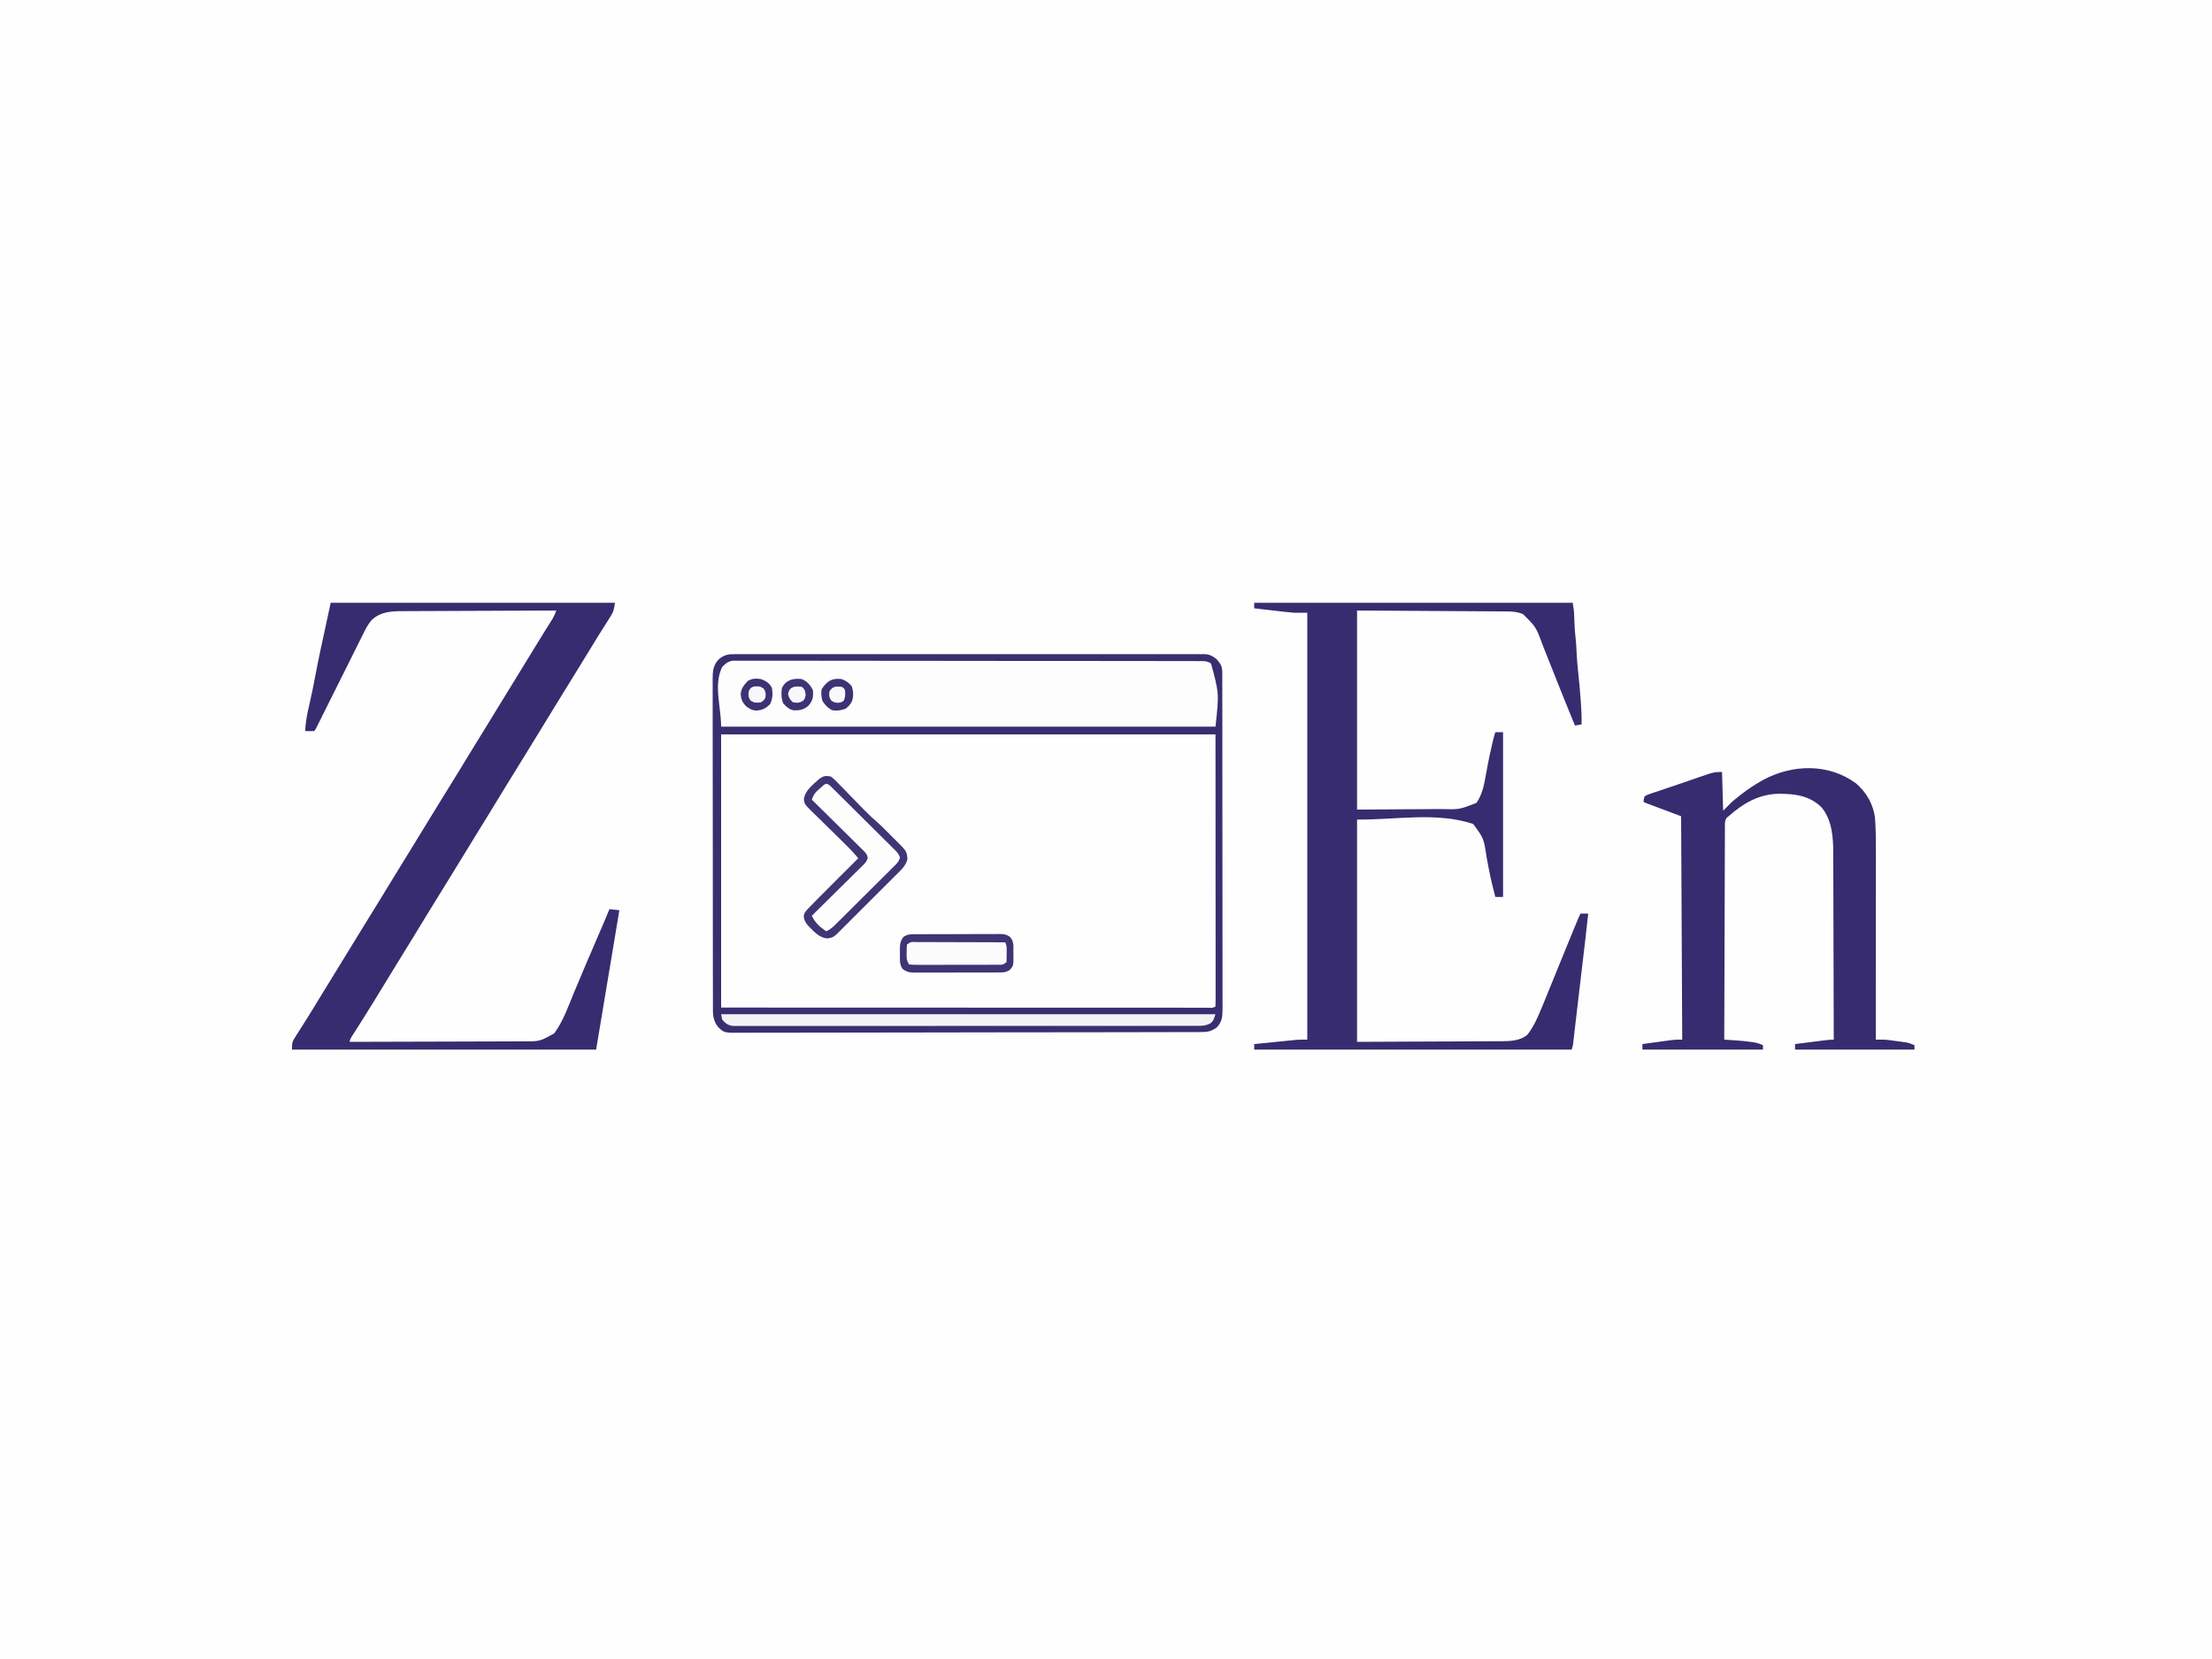 <?xml version="1.0" encoding="UTF-8"?>
<svg version="1.1" xmlns="http://www.w3.org/2000/svg" width="2000" height="1500">
<rect width="100%" height="100%" fill="#808080" stroke="none"/>
<path d="M0 0 C660 0 1320 0 2000 0 C2000 495 2000 990 2000 1500 C1340 1500 680 1500 0 1500 C0 1005 0 510 0 0 Z " fill="#FEFEFE" transform="translate(0,0)"/>
<path d="M0 0 C0.745 -0.006 1.489 -0.012 2.256 -0.018 C4.754 -0.032 7.25 -0.018 9.747 -0.005 C11.555 -0.009 13.363 -0.016 15.17 -0.023 C20.139 -0.04 25.107 -0.032 30.076 -0.02 C35.434 -0.01 40.792 -0.024 46.15 -0.035 C56.647 -0.053 67.144 -0.049 77.641 -0.038 C86.17 -0.029 94.7 -0.028 103.229 -0.032 C104.442 -0.033 105.656 -0.033 106.905 -0.034 C109.37 -0.035 111.834 -0.036 114.298 -0.038 C137.415 -0.049 160.532 -0.036 183.649 -0.014 C203.493 0.003 223.337 0 243.181 -0.018 C266.215 -0.04 289.248 -0.048 312.281 -0.036 C314.736 -0.034 317.192 -0.033 319.647 -0.032 C320.855 -0.031 322.063 -0.031 323.308 -0.03 C331.829 -0.027 340.35 -0.032 348.871 -0.042 C359.253 -0.053 369.635 -0.05 380.017 -0.029 C385.315 -0.018 390.614 -0.014 395.913 -0.027 C400.761 -0.039 405.609 -0.033 410.458 -0.011 C412.214 -0.007 413.97 -0.009 415.727 -0.019 C418.11 -0.031 420.493 -0.019 422.876 0 C423.561 -0.009 424.247 -0.019 424.953 -0.028 C429.871 0.049 432.631 1.465 436.438 4.503 C440.198 8.771 441.562 11.059 441.569 16.699 C441.573 17.807 441.577 18.915 441.581 20.057 C441.58 21.284 441.579 22.511 441.579 23.776 C441.583 25.72 441.583 25.72 441.588 27.703 C441.596 31.313 441.597 34.923 441.598 38.532 C441.6 42.421 441.608 46.309 441.614 50.197 C441.628 58.705 441.634 67.214 441.638 75.722 C441.641 81.032 441.645 86.343 441.65 91.653 C441.662 106.35 441.672 121.046 441.676 135.743 C441.676 136.684 441.676 137.625 441.676 138.595 C441.677 139.538 441.677 140.482 441.677 141.454 C441.677 143.365 441.678 145.277 441.678 147.189 C441.679 148.137 441.679 149.086 441.679 150.063 C441.683 165.429 441.7 180.796 441.724 196.163 C441.747 211.931 441.76 227.699 441.761 243.468 C441.762 252.324 441.768 261.181 441.786 270.038 C441.801 277.58 441.806 285.121 441.798 292.663 C441.794 296.512 441.795 300.361 441.809 304.21 C441.824 308.381 441.816 312.552 441.806 316.723 C441.818 318.551 441.818 318.551 441.83 320.415 C441.791 327.007 441.589 332.049 436.938 337.148 C431.934 341.045 428.427 341.651 422.266 341.643 C421.158 341.648 421.158 341.648 420.027 341.652 C417.532 341.661 415.036 341.662 412.541 341.664 C410.741 341.669 408.942 341.674 407.143 341.679 C402.182 341.693 397.222 341.701 392.262 341.707 C388.011 341.714 383.761 341.724 379.51 341.734 C365.504 341.767 351.499 341.789 337.493 341.807 C333.848 341.812 330.202 341.817 326.556 341.822 C303.929 341.853 281.301 341.88 258.673 341.896 C253.43 341.9 248.187 341.904 242.945 341.908 C241.642 341.909 240.338 341.91 238.996 341.911 C217.878 341.928 196.761 341.97 175.644 342.02 C153.975 342.072 132.305 342.101 110.636 342.109 C98.465 342.113 86.294 342.128 74.123 342.168 C63.759 342.203 53.395 342.217 43.031 342.204 C37.742 342.198 32.453 342.202 27.164 342.232 C22.322 342.259 17.481 342.259 12.64 342.237 C10.888 342.233 9.136 342.24 7.384 342.258 C-8.762 342.415 -8.762 342.415 -14.199 337.163 C-19.42 330.805 -18.991 324.731 -18.956 316.801 C-18.962 315.507 -18.969 314.213 -18.975 312.88 C-18.991 309.295 -18.989 305.71 -18.983 302.124 C-18.981 298.255 -18.995 294.386 -19.008 290.517 C-19.029 282.939 -19.033 275.361 -19.031 267.783 C-19.03 261.623 -19.034 255.464 -19.041 249.304 C-19.043 247.53 -19.045 245.755 -19.048 243.981 C-19.049 243.098 -19.05 242.214 -19.051 241.304 C-19.07 224.602 -19.069 207.9 -19.062 191.197 C-19.056 175.919 -19.077 160.641 -19.11 145.363 C-19.144 129.674 -19.159 113.985 -19.154 98.295 C-19.152 89.488 -19.157 80.68 -19.182 71.873 C-19.203 64.375 -19.207 56.877 -19.188 49.378 C-19.179 45.554 -19.178 41.729 -19.198 37.904 C-19.22 33.756 -19.204 29.608 -19.183 25.46 C-19.196 24.254 -19.208 23.048 -19.221 21.805 C-19.149 14.957 -18.527 9.55 -13.562 4.503 C-9.077 0.882 -5.637 -0.077 0 0 Z " fill="#FEFEFE" transform="translate(663.562,591.497)"/>
<path d="M0 0 C0.745 -0.006 1.489 -0.012 2.256 -0.018 C4.754 -0.032 7.25 -0.018 9.747 -0.005 C11.555 -0.009 13.363 -0.016 15.17 -0.023 C20.139 -0.04 25.107 -0.032 30.076 -0.02 C35.434 -0.01 40.792 -0.024 46.15 -0.035 C56.647 -0.053 67.144 -0.049 77.641 -0.038 C86.17 -0.029 94.7 -0.028 103.229 -0.032 C104.442 -0.033 105.656 -0.033 106.905 -0.034 C109.37 -0.035 111.834 -0.036 114.298 -0.038 C137.415 -0.049 160.532 -0.036 183.649 -0.014 C203.493 0.003 223.337 0 243.181 -0.018 C266.215 -0.04 289.248 -0.048 312.281 -0.036 C314.736 -0.034 317.192 -0.033 319.647 -0.032 C320.855 -0.031 322.063 -0.031 323.308 -0.03 C331.829 -0.027 340.35 -0.032 348.871 -0.042 C359.253 -0.053 369.635 -0.05 380.017 -0.029 C385.315 -0.018 390.614 -0.014 395.913 -0.027 C400.761 -0.039 405.609 -0.033 410.458 -0.011 C412.214 -0.007 413.97 -0.009 415.727 -0.019 C418.11 -0.031 420.493 -0.019 422.876 0 C423.561 -0.009 424.247 -0.019 424.953 -0.028 C429.871 0.049 432.631 1.465 436.438 4.503 C440.198 8.771 441.562 11.059 441.569 16.699 C441.573 17.807 441.577 18.915 441.581 20.057 C441.58 21.284 441.579 22.511 441.579 23.776 C441.583 25.72 441.583 25.72 441.588 27.703 C441.596 31.313 441.597 34.923 441.598 38.532 C441.6 42.421 441.608 46.309 441.614 50.197 C441.628 58.705 441.634 67.214 441.638 75.722 C441.641 81.032 441.645 86.343 441.65 91.653 C441.662 106.35 441.672 121.046 441.676 135.743 C441.676 136.684 441.676 137.625 441.676 138.595 C441.677 139.538 441.677 140.482 441.677 141.454 C441.677 143.365 441.678 145.277 441.678 147.189 C441.679 148.137 441.679 149.086 441.679 150.063 C441.683 165.429 441.7 180.796 441.724 196.163 C441.747 211.931 441.76 227.699 441.761 243.468 C441.762 252.324 441.768 261.181 441.786 270.038 C441.801 277.58 441.806 285.121 441.798 292.663 C441.794 296.512 441.795 300.361 441.809 304.21 C441.824 308.381 441.816 312.552 441.806 316.723 C441.818 318.551 441.818 318.551 441.83 320.415 C441.791 327.007 441.589 332.049 436.938 337.148 C431.934 341.045 428.427 341.651 422.266 341.643 C421.158 341.648 421.158 341.648 420.027 341.652 C417.532 341.661 415.036 341.662 412.541 341.664 C410.741 341.669 408.942 341.674 407.143 341.679 C402.182 341.693 397.222 341.701 392.262 341.707 C388.011 341.714 383.761 341.724 379.51 341.734 C365.504 341.767 351.499 341.789 337.493 341.807 C333.848 341.812 330.202 341.817 326.556 341.822 C303.929 341.853 281.301 341.88 258.673 341.896 C253.43 341.9 248.187 341.904 242.945 341.908 C241.642 341.909 240.338 341.91 238.996 341.911 C217.878 341.928 196.761 341.97 175.644 342.02 C153.975 342.072 132.305 342.101 110.636 342.109 C98.465 342.113 86.294 342.128 74.123 342.168 C63.759 342.203 53.395 342.217 43.031 342.204 C37.742 342.198 32.453 342.202 27.164 342.232 C22.322 342.259 17.481 342.259 12.64 342.237 C10.888 342.233 9.136 342.24 7.384 342.258 C-8.762 342.415 -8.762 342.415 -14.199 337.163 C-19.42 330.805 -18.991 324.731 -18.956 316.801 C-18.962 315.507 -18.969 314.213 -18.975 312.88 C-18.991 309.295 -18.989 305.71 -18.983 302.124 C-18.981 298.255 -18.995 294.386 -19.008 290.517 C-19.029 282.939 -19.033 275.361 -19.031 267.783 C-19.03 261.623 -19.034 255.464 -19.041 249.304 C-19.043 247.53 -19.045 245.755 -19.048 243.981 C-19.049 243.098 -19.05 242.214 -19.051 241.304 C-19.07 224.602 -19.069 207.9 -19.062 191.197 C-19.056 175.919 -19.077 160.641 -19.11 145.363 C-19.144 129.674 -19.159 113.985 -19.154 98.295 C-19.152 89.488 -19.157 80.68 -19.182 71.873 C-19.203 64.375 -19.207 56.877 -19.188 49.378 C-19.179 45.554 -19.178 41.729 -19.198 37.904 C-19.22 33.756 -19.204 29.608 -19.183 25.46 C-19.196 24.254 -19.208 23.048 -19.221 21.805 C-19.149 14.957 -18.527 9.55 -13.562 4.503 C-9.077 0.882 -5.637 -0.077 0 0 Z M-11.562 72.503 C-11.562 154.013 -11.562 235.523 -11.562 319.503 C67.683 319.532 67.683 319.532 146.928 319.552 C156.918 319.554 166.908 319.556 176.898 319.558 C178.253 319.558 179.608 319.558 180.963 319.559 C202.585 319.563 224.207 319.57 245.829 319.58 C268.671 319.589 291.513 319.595 314.355 319.597 C328.047 319.599 341.739 319.603 355.431 319.611 C364.806 319.617 374.181 319.618 383.556 319.617 C388.974 319.616 394.392 319.617 399.809 319.623 C404.761 319.627 409.712 319.628 414.663 319.624 C416.462 319.624 418.262 319.625 420.061 319.628 C422.491 319.632 424.92 319.63 427.35 319.626 C428.063 319.629 428.775 319.632 429.51 319.634 C432.754 319.899 432.754 319.899 435.438 318.503 C435.536 315.343 435.568 312.205 435.558 309.044 C435.559 308.041 435.56 307.038 435.561 306.005 C435.563 302.606 435.557 299.207 435.552 295.808 C435.551 293.345 435.551 290.882 435.552 288.418 C435.552 282.47 435.548 276.521 435.541 270.573 C435.534 263.696 435.533 256.819 435.533 249.942 C435.527 231.775 435.513 213.608 435.501 195.441 C435.48 154.871 435.459 114.302 435.438 72.503 C287.928 72.503 140.418 72.503 -11.562 72.503 Z " fill="#FDFDFD" transform="translate(663.562,591.497)"/>
<path d="M0 0 C95.04 0 190.08 0 288 0 C288.636 3.813 289.137 7.112 289.281 10.898 C289.319 11.79 289.356 12.682 289.395 13.602 C289.429 14.517 289.464 15.432 289.5 16.375 C289.768 23.762 289.768 23.762 290.504 31.113 C291.045 35.355 291.261 39.544 291.438 43.812 C291.739 50.239 292.214 56.608 292.938 63 C293.837 71.009 294.519 79.026 295.125 87.062 C295.256 88.757 295.256 88.757 295.39 90.486 C295.869 97.005 296.116 103.464 296 110 C294.02 110.33 292.04 110.66 290 111 C284.379 97.276 278.796 83.539 273.324 69.754 C272.86 68.585 272.395 67.415 271.916 66.211 C270.024 61.449 268.132 56.686 266.248 51.921 C264.841 48.363 263.427 44.808 262.012 41.254 C261.388 39.669 261.388 39.669 260.752 38.053 C254.826 21.911 254.826 21.911 243 10.25 C238.301 8.292 234.074 7.873 229.008 7.842 C227.809 7.832 226.609 7.822 225.374 7.812 C224.062 7.806 222.749 7.801 221.397 7.795 C219.975 7.785 218.553 7.775 217.13 7.764 C213.327 7.737 209.523 7.716 205.719 7.696 C202.148 7.676 198.577 7.652 195.005 7.627 C184.566 7.559 174.127 7.499 163.688 7.438 C140.361 7.293 117.034 7.149 93 7 C93 66.4 93 125.8 93 187 C108.283 186.897 123.566 186.794 139.312 186.688 C144.12 186.663 148.927 186.638 153.88 186.612 C158.228 186.575 158.228 186.575 162.576 186.535 C164.497 186.519 166.419 186.509 168.34 186.503 C185.429 187.002 185.429 187.002 200.938 180.938 C206.231 173.398 207.89 164.678 209.438 155.75 C209.855 153.462 210.276 151.174 210.699 148.887 C211.017 147.17 211.017 147.17 211.341 145.419 C212.365 140.108 213.54 134.834 214.75 129.562 C214.961 128.64 215.171 127.717 215.388 126.767 C216.155 123.453 216.924 120.229 218 117 C220.31 117 222.62 117 225 117 C225 166.17 225 215.34 225 266 C222.69 266 220.38 266 218 266 C215.84 257.753 213.828 249.506 212.219 241.133 C212.005 240.024 212.005 240.024 211.787 238.892 C211.208 235.873 210.635 232.852 210.073 229.829 C207.593 213.07 207.593 213.07 198 200 C164.772 188.924 128.023 196.365 93 196 C93 262.33 93 328.66 93 397 C116.059 396.897 139.118 396.794 162.875 396.688 C170.145 396.663 177.415 396.638 184.906 396.612 C191.445 396.575 191.445 396.575 197.985 396.535 C200.889 396.517 203.792 396.507 206.696 396.503 C210.409 396.497 214.122 396.476 217.836 396.446 C219.829 396.433 221.822 396.434 223.815 396.437 C232.034 396.351 240.115 396.021 246.812 390.812 C252.672 383.279 256.269 375.11 259.875 366.312 C260.438 364.953 261.002 363.594 261.566 362.235 C266.598 350.086 271.525 337.894 276.451 325.701 C280.551 315.554 284.689 305.424 288.875 295.312 C289.261 294.379 289.261 294.379 289.655 293.427 C293.816 283.368 293.816 283.368 295 281 C297.31 281 299.62 281 302 281 C300.132 298.267 298.125 315.515 296.057 332.76 C294.812 343.149 293.585 353.54 292.379 363.934 C292.105 366.285 291.832 368.637 291.558 370.988 C291.155 374.451 290.753 377.914 290.354 381.377 C289.984 384.594 289.609 387.811 289.234 391.027 C289.069 392.477 289.069 392.477 288.9 393.957 C288.796 394.844 288.692 395.731 288.585 396.644 C288.496 397.417 288.406 398.19 288.314 398.986 C288 401 288 401 287 404 C192.29 404 97.58 404 0 404 C0 402.35 0 400.7 0 399 C5.71 398.426 11.421 397.856 17.133 397.291 C19.073 397.098 21.014 396.904 22.955 396.709 C25.752 396.428 28.55 396.151 31.348 395.875 C32.208 395.788 33.069 395.7 33.956 395.61 C34.776 395.53 35.596 395.45 36.442 395.367 C37.154 395.296 37.867 395.225 38.602 395.152 C41.729 394.954 44.867 395 48 395 C48 267.62 48 140.24 48 9 C44.04 9 40.08 9 36 9 C32.962 8.761 29.974 8.489 26.953 8.125 C26.171 8.036 25.389 7.947 24.583 7.856 C22.138 7.577 19.694 7.289 17.25 7 C15.57 6.807 13.891 6.614 12.211 6.422 C8.14 5.955 4.07 5.48 0 5 C0 3.35 0 1.7 0 0 Z " fill="#372C6F" transform="translate(1134,545)"/>
<path d="M0 0 C84.81 0 169.62 0 257 0 C256.145 5.988 255.871 7.88 252.895 12.562 C252.248 13.595 251.601 14.627 250.935 15.691 C249.884 17.329 249.884 17.329 248.812 19 C248.084 20.156 247.356 21.313 246.63 22.471 C245.144 24.838 243.654 27.202 242.16 29.564 C238.979 34.607 235.898 39.711 232.812 44.812 C227.926 52.86 222.995 60.879 218.032 68.881 C208.561 84.152 199.143 99.455 189.812 114.812 C184.924 122.859 179.995 130.879 175.032 138.881 C164.974 155.098 154.985 171.357 145.078 187.667 C140.722 194.832 136.316 201.964 131.894 209.087 C127.894 215.537 123.939 222.013 120 228.5 C115.049 236.651 110.059 244.775 105.033 252.879 C94.975 269.097 84.986 285.357 75.078 301.667 C70.722 308.832 66.316 315.964 61.894 323.087 C57.894 329.537 53.939 336.013 50 342.5 C42.282 355.203 34.531 367.887 26.555 380.43 C26 381.303 25.445 382.176 24.874 383.075 C23.816 384.735 22.756 386.394 21.693 388.05 C21.222 388.789 20.751 389.528 20.266 390.289 C19.851 390.936 19.436 391.582 19.009 392.249 C17.843 394.137 17.843 394.137 17 397 C39.106 396.963 61.211 396.903 83.317 396.816 C93.582 396.776 103.846 396.744 114.111 396.729 C123.061 396.716 132.011 396.689 140.96 396.645 C145.696 396.623 150.432 396.607 155.168 396.608 C159.633 396.609 164.097 396.591 168.561 396.559 C170.193 396.55 171.825 396.549 173.458 396.554 C189.005 396.662 189.005 396.662 202.188 389.25 C210.225 378.261 214.908 364.673 220.072 352.208 C226.946 335.624 234.062 319.144 241.147 302.65 C241.935 300.814 242.723 298.978 243.512 297.142 C244.489 294.865 245.467 292.589 246.446 290.313 C246.885 289.291 247.324 288.269 247.776 287.216 C248.159 286.326 248.542 285.436 248.936 284.519 C249.99 282.025 251.003 279.517 252 277 C254.97 277.33 257.94 277.66 261 278 C254 320 247 362 240 404 C149.25 404 58.5 404 -35 404 C-35 398.13 -34.905 397.103 -31.992 392.535 C-31.017 390.982 -31.017 390.982 -30.023 389.397 C-29.314 388.297 -28.605 387.196 -27.875 386.062 C-27.141 384.902 -26.409 383.74 -25.678 382.577 C-24.183 380.199 -22.681 377.825 -21.176 375.452 C-17.985 370.407 -14.901 365.296 -11.812 360.188 C-6.884 352.068 -1.904 343.982 3.106 335.913 C7.106 329.463 11.061 322.987 15 316.5 C19.951 308.349 24.941 300.225 29.967 292.121 C40.025 275.903 50.014 259.643 59.922 243.333 C64.278 236.168 68.684 229.036 73.106 221.913 C77.106 215.463 81.061 208.987 85 202.5 C89.951 194.349 94.941 186.225 99.967 178.121 C110.025 161.903 120.014 145.643 129.922 129.333 C134.278 122.168 138.684 115.036 143.106 107.913 C147.106 101.463 151.061 94.987 155 88.5 C159.993 80.278 165.032 72.086 170.105 63.914 C174.696 56.511 179.227 49.073 183.743 41.625 C186.703 36.751 189.682 31.891 192.703 27.055 C193.299 26.1 193.894 25.146 194.508 24.162 C195.64 22.351 196.775 20.543 197.914 18.736 C198.422 17.924 198.93 17.111 199.453 16.273 C199.898 15.566 200.343 14.859 200.802 14.13 C202.101 11.82 203.036 9.466 204 7 C184.485 7.061 164.969 7.138 145.454 7.236 C136.392 7.281 127.331 7.32 118.269 7.346 C110.367 7.369 102.466 7.403 94.565 7.449 C90.384 7.473 86.203 7.491 82.022 7.498 C78.08 7.504 74.139 7.524 70.198 7.554 C68.757 7.563 67.316 7.567 65.876 7.565 C54.966 7.556 45.039 7.939 36.822 15.833 C33.307 20.013 31.025 24.762 28.645 29.648 C27.742 31.443 26.84 33.238 25.938 35.032 C24.965 36.977 24.001 38.925 23.039 40.875 C20.917 45.176 18.765 49.462 16.611 53.747 C11.949 63.029 7.317 72.326 2.688 81.625 C-0.081 87.186 -2.851 92.745 -5.624 98.304 C-6.721 100.504 -7.815 102.705 -8.91 104.907 C-9.571 106.234 -10.234 107.562 -10.896 108.889 C-11.473 110.049 -12.05 111.209 -12.645 112.404 C-14 115 -14 115 -15 116 C-17.671 116.141 -20.324 116.042 -23 116 C-22.803 107.493 -21.096 99.605 -19.143 91.363 C-17.279 83.424 -15.7 75.45 -14.188 67.438 C-11.08 51.058 -7.559 34.776 -3.98 18.494 C-2.637 12.333 -1.321 6.166 0 0 Z " fill="#372C6F" transform="translate(299,545)"/>
<path d="M0 0 C9.616 8.123 16.067 19.202 17.43 31.783 C18.181 41.812 18.252 51.786 18.231 61.837 C18.23 63.702 18.231 65.566 18.231 67.43 C18.231 72.447 18.226 77.465 18.219 82.483 C18.212 87.742 18.212 93.002 18.211 98.262 C18.207 108.202 18.199 118.143 18.189 128.084 C18.178 139.409 18.173 150.735 18.168 162.06 C18.157 185.34 18.14 208.619 18.117 231.898 C20.108 231.891 22.098 231.883 24.089 231.875 C28.532 231.927 32.912 232.66 37.305 233.273 C38.276 233.4 39.247 233.526 40.248 233.656 C41.659 233.85 41.659 233.85 43.098 234.047 C44.365 234.22 44.365 234.22 45.657 234.396 C48.311 234.938 50.635 235.824 53.117 236.898 C53.117 238.218 53.117 239.538 53.117 240.898 C17.477 240.898 -18.163 240.898 -54.883 240.898 C-54.883 239.248 -54.883 237.598 -54.883 235.898 C-50.381 235.326 -45.878 234.757 -41.376 234.189 C-39.844 233.996 -38.312 233.802 -36.781 233.607 C-34.579 233.328 -32.378 233.05 -30.176 232.773 C-29.149 232.642 -29.149 232.642 -28.102 232.508 C-25.336 232.162 -22.674 231.898 -19.883 231.898 C-19.92 208.184 -19.98 184.47 -20.067 160.756 C-20.106 149.743 -20.139 138.731 -20.154 127.719 C-20.167 118.114 -20.194 108.51 -20.237 98.906 C-20.26 93.826 -20.276 88.746 -20.275 83.666 C-20.274 78.873 -20.292 74.079 -20.324 69.286 C-20.332 67.538 -20.334 65.791 -20.329 64.043 C-20.288 49.493 -21.209 33.637 -30.883 21.898 C-41.627 11.249 -55.057 9.594 -69.422 9.584 C-87.309 9.833 -101.781 18.12 -114.883 29.898 C-115.416 30.272 -115.949 30.645 -116.498 31.03 C-118.702 34.004 -118.304 37.253 -118.282 40.814 C-118.288 41.629 -118.295 42.444 -118.302 43.284 C-118.32 46.025 -118.318 48.766 -118.315 51.507 C-118.324 53.468 -118.335 55.429 -118.346 57.39 C-118.374 62.722 -118.383 68.054 -118.389 73.387 C-118.398 78.956 -118.424 84.525 -118.449 90.095 C-118.493 100.645 -118.521 111.195 -118.544 121.746 C-118.571 133.755 -118.615 145.765 -118.661 157.774 C-118.753 182.482 -118.825 207.19 -118.883 231.898 C-117.853 231.965 -116.823 232.032 -115.762 232.101 C-114.398 232.19 -113.033 232.28 -111.668 232.369 C-110.991 232.413 -110.314 232.457 -109.617 232.502 C-104.968 232.808 -100.375 233.222 -95.758 233.836 C-94.559 233.989 -93.36 234.143 -92.125 234.301 C-89.134 234.852 -86.646 235.652 -83.883 236.898 C-83.883 238.218 -83.883 239.538 -83.883 240.898 C-119.853 240.898 -155.823 240.898 -192.883 240.898 C-192.883 239.248 -192.883 237.598 -192.883 235.898 C-188.721 235.324 -184.558 234.754 -180.395 234.189 C-178.981 233.997 -177.567 233.803 -176.153 233.607 C-174.113 233.326 -172.072 233.049 -170.031 232.773 C-168.806 232.606 -167.58 232.438 -166.318 232.266 C-162.883 231.898 -162.883 231.898 -156.883 231.898 C-157.213 165.238 -157.543 98.578 -157.883 29.898 C-168.443 25.938 -179.003 21.978 -189.883 17.898 C-190.543 17.568 -191.203 17.238 -191.883 16.898 C-191.749 14.557 -191.749 14.557 -190.883 11.898 C-188.384 10.48 -188.384 10.48 -185.023 9.355 C-183.775 8.926 -182.527 8.497 -181.241 8.054 C-179.872 7.606 -178.502 7.158 -177.133 6.711 C-175.739 6.239 -174.346 5.765 -172.954 5.29 C-170.063 4.305 -167.168 3.331 -164.27 2.367 C-159.994 0.941 -155.734 -0.525 -151.477 -2.004 C-150.811 -2.235 -150.145 -2.466 -149.459 -2.704 C-148.153 -3.158 -146.847 -3.612 -145.54 -4.065 C-128.126 -10.102 -128.126 -10.102 -120.883 -10.102 C-120.553 1.448 -120.223 12.998 -119.883 24.898 C-117.243 22.258 -114.603 19.618 -111.883 16.898 C-109.633 14.984 -107.405 13.135 -105.07 11.336 C-104.467 10.868 -103.864 10.401 -103.242 9.919 C-97.99 5.897 -92.622 2.199 -86.883 -1.102 C-85.852 -1.697 -84.82 -2.293 -83.758 -2.906 C-57.433 -17.105 -24.83 -18.101 0 0 Z " fill="#372C6F" transform="translate(1677.883,708.102)"/>
<path d="M0 0 C0.745 -0.006 1.489 -0.012 2.256 -0.018 C4.754 -0.032 7.25 -0.018 9.747 -0.005 C11.555 -0.009 13.363 -0.016 15.17 -0.023 C20.139 -0.04 25.107 -0.032 30.076 -0.02 C35.434 -0.01 40.792 -0.024 46.15 -0.035 C56.647 -0.053 67.144 -0.049 77.641 -0.038 C86.17 -0.029 94.7 -0.028 103.229 -0.032 C104.442 -0.033 105.656 -0.033 106.905 -0.034 C109.37 -0.035 111.834 -0.036 114.298 -0.038 C137.415 -0.049 160.532 -0.036 183.649 -0.014 C203.493 0.003 223.337 0 243.181 -0.018 C266.215 -0.04 289.248 -0.048 312.281 -0.036 C314.736 -0.034 317.192 -0.033 319.647 -0.032 C320.855 -0.031 322.063 -0.031 323.308 -0.03 C331.829 -0.027 340.35 -0.032 348.871 -0.042 C359.253 -0.053 369.635 -0.05 380.017 -0.029 C385.315 -0.018 390.614 -0.014 395.913 -0.027 C400.761 -0.039 405.609 -0.033 410.458 -0.011 C412.214 -0.007 413.97 -0.009 415.727 -0.019 C418.11 -0.031 420.493 -0.019 422.876 0 C423.561 -0.009 424.247 -0.019 424.953 -0.028 C429.871 0.049 432.631 1.465 436.438 4.503 C440.198 8.771 441.562 11.059 441.569 16.699 C441.573 17.807 441.577 18.915 441.581 20.057 C441.58 21.284 441.579 22.511 441.579 23.776 C441.583 25.72 441.583 25.72 441.588 27.703 C441.596 31.313 441.597 34.923 441.598 38.532 C441.6 42.421 441.608 46.309 441.614 50.197 C441.628 58.705 441.634 67.214 441.638 75.722 C441.641 81.032 441.645 86.343 441.65 91.653 C441.662 106.35 441.672 121.046 441.676 135.743 C441.676 136.684 441.676 137.625 441.676 138.595 C441.677 139.538 441.677 140.482 441.677 141.454 C441.677 143.365 441.678 145.277 441.678 147.189 C441.679 148.137 441.679 149.086 441.679 150.063 C441.683 165.429 441.7 180.796 441.724 196.163 C441.747 211.931 441.76 227.699 441.761 243.468 C441.762 252.324 441.768 261.181 441.786 270.038 C441.801 277.58 441.806 285.121 441.798 292.663 C441.794 296.512 441.795 300.361 441.809 304.21 C441.824 308.381 441.816 312.552 441.806 316.723 C441.818 318.551 441.818 318.551 441.83 320.415 C441.791 327.007 441.589 332.049 436.938 337.148 C431.934 341.045 428.427 341.651 422.266 341.643 C421.158 341.648 421.158 341.648 420.027 341.652 C417.532 341.661 415.036 341.662 412.541 341.664 C410.741 341.669 408.942 341.674 407.143 341.679 C402.182 341.693 397.222 341.701 392.262 341.707 C388.011 341.714 383.761 341.724 379.51 341.734 C365.504 341.767 351.499 341.789 337.493 341.807 C333.848 341.812 330.202 341.817 326.556 341.822 C303.929 341.853 281.301 341.88 258.673 341.896 C253.43 341.9 248.187 341.904 242.945 341.908 C241.642 341.909 240.338 341.91 238.996 341.911 C217.878 341.928 196.761 341.97 175.644 342.02 C153.975 342.072 132.305 342.101 110.636 342.109 C98.465 342.113 86.294 342.128 74.123 342.168 C63.759 342.203 53.395 342.217 43.031 342.204 C37.742 342.198 32.453 342.202 27.164 342.232 C22.322 342.259 17.481 342.259 12.64 342.237 C10.888 342.233 9.136 342.24 7.384 342.258 C-8.762 342.415 -8.762 342.415 -14.199 337.163 C-19.42 330.805 -18.991 324.731 -18.956 316.801 C-18.962 315.507 -18.969 314.213 -18.975 312.88 C-18.991 309.295 -18.989 305.71 -18.983 302.124 C-18.981 298.255 -18.995 294.386 -19.008 290.517 C-19.029 282.939 -19.033 275.361 -19.031 267.783 C-19.03 261.623 -19.034 255.464 -19.041 249.304 C-19.043 247.53 -19.045 245.755 -19.048 243.981 C-19.049 243.098 -19.05 242.214 -19.051 241.304 C-19.07 224.602 -19.069 207.9 -19.062 191.197 C-19.056 175.919 -19.077 160.641 -19.11 145.363 C-19.144 129.674 -19.159 113.985 -19.154 98.295 C-19.152 89.488 -19.157 80.68 -19.182 71.873 C-19.203 64.375 -19.207 56.877 -19.188 49.378 C-19.179 45.554 -19.178 41.729 -19.198 37.904 C-19.22 33.756 -19.204 29.608 -19.183 25.46 C-19.196 24.254 -19.208 23.048 -19.221 21.805 C-19.149 14.957 -18.527 9.55 -13.562 4.503 C-9.077 0.882 -5.637 -0.077 0 0 Z M-10.562 11.503 C-18.613 27.606 -11.562 47.5 -11.562 65.503 C135.948 65.503 283.458 65.503 435.438 65.503 C438.721 35.404 438.721 35.404 431.438 8.503 C427.997 5.904 424.418 6.25 420.216 6.243 C419.484 6.239 418.752 6.236 417.997 6.232 C415.53 6.221 413.064 6.225 410.597 6.229 C408.816 6.225 407.035 6.219 405.254 6.213 C400.349 6.199 395.444 6.197 390.539 6.198 C385.253 6.196 379.968 6.183 374.682 6.172 C363.12 6.149 351.559 6.141 339.997 6.136 C332.781 6.133 325.565 6.126 318.35 6.119 C298.381 6.099 278.412 6.083 258.443 6.08 C257.165 6.08 255.886 6.08 254.569 6.079 C251.978 6.079 249.386 6.079 246.794 6.078 C245.508 6.078 244.221 6.078 242.896 6.078 C241.607 6.078 240.319 6.077 238.992 6.077 C218.11 6.074 197.227 6.047 176.345 6.009 C154.917 5.971 133.49 5.952 112.062 5.952 C100.026 5.951 87.991 5.942 75.955 5.914 C65.708 5.889 55.462 5.882 45.216 5.897 C39.986 5.904 34.756 5.903 29.526 5.88 C24.74 5.86 19.955 5.862 15.17 5.883 C13.436 5.887 11.703 5.882 9.969 5.868 C7.616 5.85 5.265 5.862 2.912 5.883 C1.604 5.882 0.296 5.881 -1.051 5.88 C-5.661 6.698 -7.275 8.228 -10.562 11.503 Z M-11.562 72.503 C-11.562 154.013 -11.562 235.523 -11.562 319.503 C67.683 319.532 67.683 319.532 146.928 319.552 C156.918 319.554 166.908 319.556 176.898 319.558 C178.253 319.558 179.608 319.558 180.963 319.559 C202.585 319.563 224.207 319.57 245.829 319.58 C268.671 319.589 291.513 319.595 314.355 319.597 C328.047 319.599 341.739 319.603 355.431 319.611 C364.806 319.617 374.181 319.618 383.556 319.617 C388.974 319.616 394.392 319.617 399.809 319.623 C404.761 319.627 409.712 319.628 414.663 319.624 C416.462 319.624 418.262 319.625 420.061 319.628 C422.491 319.632 424.92 319.63 427.35 319.626 C428.063 319.629 428.775 319.632 429.51 319.634 C432.754 319.899 432.754 319.899 435.438 318.503 C435.536 315.343 435.568 312.205 435.558 309.044 C435.559 308.041 435.56 307.038 435.561 306.005 C435.563 302.606 435.557 299.207 435.552 295.808 C435.551 293.345 435.551 290.882 435.552 288.418 C435.552 282.47 435.548 276.521 435.541 270.573 C435.534 263.696 435.533 256.819 435.533 249.942 C435.527 231.775 435.513 213.608 435.501 195.441 C435.48 154.871 435.459 114.302 435.438 72.503 C287.928 72.503 140.418 72.503 -11.562 72.503 Z " fill="#392E70" transform="translate(663.562,591.497)"/>
<path d="M0 0 C3.135 2.175 5.658 4.868 8.277 7.629 C9.048 8.411 9.818 9.194 10.611 10 C13.07 12.505 15.504 15.033 17.938 17.562 C20.372 20.062 22.812 22.557 25.253 25.05 C26.769 26.601 28.279 28.157 29.784 29.718 C33.755 33.817 37.828 37.676 42.157 41.394 C44.799 43.696 47.262 46.133 49.742 48.609 C50.237 49.103 50.731 49.596 51.241 50.105 C52.268 51.132 53.295 52.16 54.32 53.19 C55.889 54.765 57.464 56.334 59.039 57.902 C60.045 58.909 61.05 59.915 62.055 60.922 C62.957 61.825 63.859 62.728 64.789 63.659 C68.318 67.396 69.236 69.647 69.461 74.77 C68.232 80.717 63.048 85.237 58.886 89.357 C58.284 89.961 57.682 90.565 57.062 91.187 C55.085 93.167 53.101 95.14 51.117 97.113 C49.737 98.492 48.358 99.871 46.979 101.251 C44.095 104.132 41.208 107.011 38.319 109.887 C34.61 113.579 30.908 117.277 27.208 120.977 C24.364 123.821 21.517 126.663 18.669 129.503 C17.303 130.867 15.937 132.231 14.571 133.596 C12.668 135.496 10.762 137.394 8.855 139.29 C8.289 139.857 7.722 140.424 7.139 141.008 C3.733 144.386 2.201 145.855 -2.625 146.438 C-10.217 146.328 -15.489 139.729 -20.555 134.711 C-22.731 132.135 -23.857 130.047 -24.317 126.686 C-23.875 122.94 -22.335 121.633 -19.73 118.922 C-19.012 118.167 -19.012 118.167 -18.278 117.396 C-16.536 115.581 -14.77 113.789 -13 112 C-12.288 111.277 -11.576 110.554 -10.842 109.809 C-5.032 103.923 0.825 98.084 6.688 92.25 C8.468 90.474 10.249 88.698 12.029 86.922 C16.35 82.612 20.674 78.305 25 74 C20.107 68.069 14.77 62.734 9.262 57.375 C7.371 55.516 5.481 53.657 3.592 51.797 C0.633 48.886 -2.331 45.979 -5.31 43.088 C-7.264 41.19 -9.211 39.285 -11.148 37.37 C-12.966 35.573 -14.795 33.789 -16.637 32.017 C-23.427 25.258 -23.427 25.258 -24.149 21.074 C-23.758 13.012 -15.534 7.136 -10 2 C-6.138 -0.574 -4.588 -0.721 0 0 Z " fill="#FDFDFD" transform="translate(751,702)"/>
<path d="M0 0 C147.51 0 295.02 0 447 0 C445 6 445 6 442.342 8.343 C438.435 10.28 435.881 10.502 431.532 10.506 C430.797 10.512 430.063 10.518 429.306 10.525 C426.843 10.54 424.381 10.527 421.918 10.515 C420.136 10.52 418.353 10.527 416.57 10.536 C411.67 10.554 406.769 10.548 401.869 10.538 C396.585 10.531 391.3 10.547 386.016 10.56 C375.664 10.581 365.311 10.581 354.959 10.573 C346.546 10.567 338.134 10.568 329.722 10.574 C327.927 10.576 327.927 10.576 326.096 10.577 C323.666 10.579 321.236 10.581 318.805 10.583 C296.006 10.599 273.206 10.59 250.407 10.574 C229.537 10.559 208.668 10.573 187.798 10.602 C166.38 10.632 144.961 10.643 123.543 10.633 C121.121 10.632 118.7 10.631 116.278 10.63 C114.491 10.629 114.491 10.629 112.668 10.629 C104.264 10.627 95.86 10.636 87.456 10.651 C77.217 10.668 66.978 10.668 56.739 10.646 C51.512 10.634 46.287 10.631 41.061 10.65 C36.279 10.667 31.498 10.66 26.716 10.636 C24.984 10.631 23.252 10.634 21.52 10.647 C19.168 10.663 16.819 10.649 14.468 10.626 C13.161 10.626 11.855 10.626 10.508 10.626 C5.819 9.789 4.245 8.467 1 5 C0.67 3.35 0.34 1.7 0 0 Z " fill="#F2F2F6" transform="translate(652,917)"/>
<path d="M0 0 C0.87 -0.007 1.74 -0.013 2.637 -0.02 C5.519 -0.039 8.4 -0.043 11.282 -0.045 C13.283 -0.052 15.285 -0.059 17.286 -0.066 C21.485 -0.078 25.683 -0.081 29.881 -0.08 C35.26 -0.08 40.639 -0.107 46.018 -0.142 C50.153 -0.164 54.288 -0.168 58.423 -0.167 C60.406 -0.169 62.389 -0.178 64.372 -0.194 C67.147 -0.213 69.921 -0.207 72.695 -0.195 C73.514 -0.207 74.333 -0.218 75.177 -0.229 C79.142 -0.186 81.034 0.008 84.463 2.196 C88.56 6.457 87.697 10.973 87.727 16.603 C87.748 17.554 87.768 18.504 87.79 19.484 C87.839 28.355 87.839 28.355 84.477 32.291 C80.637 34.85 77.497 34.579 73.046 34.565 C72.185 34.57 71.325 34.575 70.438 34.581 C67.589 34.595 64.74 34.594 61.891 34.591 C59.912 34.595 57.933 34.6 55.954 34.604 C51.803 34.612 47.652 34.611 43.5 34.606 C38.182 34.6 32.863 34.617 27.545 34.641 C23.456 34.655 19.368 34.656 15.279 34.653 C13.318 34.654 11.357 34.659 9.396 34.669 C6.653 34.681 3.91 34.674 1.167 34.663 C0.357 34.67 -0.452 34.678 -1.286 34.686 C-5.876 34.643 -8.874 34.147 -12.523 31.291 C-15.426 27.026 -14.853 22.324 -14.835 17.353 C-14.852 16.459 -14.868 15.565 -14.884 14.644 C-14.888 9.734 -14.807 6.221 -11.523 2.291 C-7.665 -0.281 -4.474 -0.005 0 0 Z " fill="#FBFBFC" transform="translate(828.523,844.709)"/>
<path d="M0 0 C3.135 2.175 5.658 4.868 8.277 7.629 C9.048 8.411 9.818 9.194 10.611 10 C13.07 12.505 15.504 15.033 17.938 17.562 C20.372 20.062 22.812 22.557 25.253 25.05 C26.769 26.601 28.279 28.157 29.784 29.718 C33.755 33.817 37.828 37.676 42.157 41.394 C44.799 43.696 47.262 46.133 49.742 48.609 C50.237 49.103 50.731 49.596 51.241 50.105 C52.268 51.132 53.295 52.16 54.32 53.19 C55.889 54.765 57.464 56.334 59.039 57.902 C60.045 58.909 61.05 59.915 62.055 60.922 C62.957 61.825 63.859 62.728 64.789 63.659 C68.318 67.396 69.236 69.647 69.461 74.77 C68.232 80.717 63.048 85.237 58.886 89.357 C58.284 89.961 57.682 90.565 57.062 91.187 C55.085 93.167 53.101 95.14 51.117 97.113 C49.737 98.492 48.358 99.871 46.979 101.251 C44.095 104.132 41.208 107.011 38.319 109.887 C34.61 113.579 30.908 117.277 27.208 120.977 C24.364 123.821 21.517 126.663 18.669 129.503 C17.303 130.867 15.937 132.231 14.571 133.596 C12.668 135.496 10.762 137.394 8.855 139.29 C8.289 139.857 7.722 140.424 7.139 141.008 C3.733 144.386 2.201 145.855 -2.625 146.438 C-10.217 146.328 -15.489 139.729 -20.555 134.711 C-22.731 132.135 -23.857 130.047 -24.317 126.686 C-23.875 122.94 -22.335 121.633 -19.73 118.922 C-19.012 118.167 -19.012 118.167 -18.278 117.396 C-16.536 115.581 -14.77 113.789 -13 112 C-12.288 111.277 -11.576 110.554 -10.842 109.809 C-5.032 103.923 0.825 98.084 6.688 92.25 C8.468 90.474 10.249 88.698 12.029 86.922 C16.35 82.612 20.674 78.305 25 74 C20.107 68.069 14.77 62.734 9.262 57.375 C7.371 55.516 5.481 53.657 3.592 51.797 C0.633 48.886 -2.331 45.979 -5.31 43.088 C-7.264 41.19 -9.211 39.285 -11.148 37.37 C-12.966 35.573 -14.795 33.789 -16.637 32.017 C-23.427 25.258 -23.427 25.258 -24.149 21.074 C-23.758 13.012 -15.534 7.136 -10 2 C-6.138 -0.574 -4.588 -0.721 0 0 Z M-9.438 10.688 C-10.426 11.558 -11.415 12.428 -12.434 13.324 C-14.945 15.942 -15.799 17.664 -17 21 C-16.374 21.615 -15.747 22.231 -15.102 22.865 C-9.203 28.663 -3.316 34.474 2.558 40.299 C5.578 43.293 8.602 46.282 11.638 49.26 C14.566 52.135 17.483 55.021 20.391 57.917 C21.503 59.019 22.619 60.118 23.74 61.212 C25.309 62.744 26.861 64.291 28.41 65.843 C29.743 67.158 29.743 67.158 31.102 68.501 C33 71 33 71 33.574 73.5 C32.756 77.062 31.002 78.598 28.41 81.157 C27.922 81.646 27.435 82.134 26.932 82.637 C25.321 84.246 23.692 85.836 22.062 87.426 C20.94 88.539 19.819 89.652 18.699 90.767 C15.751 93.697 12.788 96.61 9.822 99.521 C6.797 102.495 3.786 105.484 0.773 108.471 C-5.137 114.328 -11.064 120.169 -17 126 C-13.876 132.454 -9.864 136.053 -4 140 C0.189 138.354 3.022 135.281 6.146 132.161 C6.751 131.564 7.356 130.967 7.98 130.352 C9.976 128.379 11.965 126.399 13.953 124.418 C15.337 123.043 16.722 121.667 18.106 120.292 C21.005 117.41 23.899 114.524 26.791 111.635 C30.501 107.93 34.226 104.242 37.956 100.558 C40.819 97.725 43.671 94.88 46.52 92.032 C47.89 90.667 49.263 89.306 50.64 87.95 C52.563 86.054 54.469 84.143 56.372 82.227 C56.946 81.669 57.519 81.11 58.11 80.534 C60.284 78.319 61.846 76.527 62.724 73.519 C61.597 69.598 58.897 67.236 56.049 64.466 C55.101 63.514 55.101 63.514 54.133 62.542 C52.039 60.447 49.928 58.37 47.816 56.293 C46.36 54.844 44.906 53.394 43.452 51.942 C40.403 48.905 37.347 45.875 34.284 42.852 C30.348 38.967 26.425 35.069 22.507 31.166 C18.781 27.454 15.049 23.748 11.316 20.043 C10.599 19.331 9.882 18.619 9.143 17.885 C7.125 15.883 5.103 13.885 3.08 11.887 C2.476 11.288 1.872 10.688 1.249 10.069 C-4.016 4.886 -4.305 6.09 -9.438 10.688 Z " fill="#403575" transform="translate(751,702)"/>
<path d="M0 0 C0.87 -0.007 1.74 -0.013 2.637 -0.02 C5.519 -0.039 8.4 -0.043 11.282 -0.045 C13.283 -0.052 15.285 -0.059 17.286 -0.066 C21.485 -0.078 25.683 -0.081 29.881 -0.08 C35.26 -0.08 40.639 -0.107 46.018 -0.142 C50.153 -0.164 54.288 -0.168 58.423 -0.167 C60.406 -0.169 62.389 -0.178 64.372 -0.194 C67.147 -0.213 69.921 -0.207 72.695 -0.195 C73.514 -0.207 74.333 -0.218 75.177 -0.229 C79.142 -0.186 81.034 0.008 84.463 2.196 C88.56 6.457 87.697 10.973 87.727 16.603 C87.748 17.554 87.768 18.504 87.79 19.484 C87.839 28.355 87.839 28.355 84.477 32.291 C80.637 34.85 77.497 34.579 73.046 34.565 C72.185 34.57 71.325 34.575 70.438 34.581 C67.589 34.595 64.74 34.594 61.891 34.591 C59.912 34.595 57.933 34.6 55.954 34.604 C51.803 34.612 47.652 34.611 43.5 34.606 C38.182 34.6 32.863 34.617 27.545 34.641 C23.456 34.655 19.368 34.656 15.279 34.653 C13.318 34.654 11.357 34.659 9.396 34.669 C6.653 34.681 3.91 34.674 1.167 34.663 C0.357 34.67 -0.452 34.678 -1.286 34.686 C-5.876 34.643 -8.874 34.147 -12.523 31.291 C-15.426 27.026 -14.853 22.324 -14.835 17.353 C-14.852 16.459 -14.868 15.565 -14.884 14.644 C-14.888 9.734 -14.807 6.221 -11.523 2.291 C-7.665 -0.281 -4.474 -0.005 0 0 Z M-8.523 9.291 C-8.722 11.815 -8.801 14.206 -8.773 16.728 C-8.781 17.409 -8.788 18.091 -8.796 18.792 C-8.782 22.505 -8.632 24.126 -6.523 27.291 C-3.753 27.587 -1.206 27.69 1.567 27.663 C2.403 27.666 3.239 27.67 4.1 27.674 C6.872 27.682 9.643 27.668 12.415 27.654 C14.335 27.653 16.256 27.654 18.176 27.655 C22.205 27.655 26.233 27.645 30.261 27.627 C35.433 27.604 40.605 27.603 45.777 27.61 C49.744 27.614 53.711 27.607 57.678 27.597 C59.585 27.593 61.492 27.592 63.4 27.594 C66.062 27.594 68.725 27.581 71.387 27.565 C72.181 27.568 72.975 27.57 73.793 27.573 C78.099 27.69 78.099 27.69 81.477 25.291 C81.649 22.584 81.709 19.993 81.665 17.291 C81.664 16.553 81.663 15.816 81.663 15.056 C81.705 11.043 81.705 11.043 80.477 7.291 C69.168 7.244 57.859 7.209 46.551 7.187 C41.3 7.176 36.049 7.162 30.798 7.14 C25.734 7.118 20.671 7.106 15.607 7.101 C13.671 7.097 11.736 7.09 9.801 7.079 C7.097 7.065 4.394 7.063 1.69 7.063 C0.481 7.053 0.481 7.053 -0.753 7.042 C-5.104 6.887 -5.104 6.887 -8.523 9.291 Z " fill="#3F3474" transform="translate(828.523,844.709)"/>
<path d="M0 0 C4.714 1.99 7.722 5.443 10 10 C10.509 16.107 10.078 19.13 6 24 C1.999 27.516 -1.595 28.36 -6.938 28.281 C-11.305 27.686 -14.013 25.086 -16.875 21.938 C-18.649 17.306 -18.774 12.885 -18 8 C-14.252 0.474 -7.691 -0.882 0 0 Z " fill="#3E3373" transform="translate(725,614)"/>
<path d="M0 0 C4.656 1.669 7.627 3.619 10 8 C10.794 13.31 10.647 17.606 8.375 22.5 C4.705 26.363 1.305 28.124 -4 28.438 C-8.234 28.267 -10.741 26.728 -14 24 C-16.896 20.704 -17.897 18.096 -18.312 13.688 C-17.852 8.249 -15.419 5.54 -11.812 1.625 C-7.825 -0.679 -4.501 -0.652 0 0 Z " fill="#3D3273" transform="translate(688,614)"/>
<path d="M0 0 C3.676 1.293 6.34 3.255 8.938 6.188 C10.688 10.822 10.919 15.301 9.309 20.031 C7.769 23.072 6.064 24.954 3.312 26.938 C-0.96 28.308 -4.57 28.954 -9 28 C-12.712 25.891 -15.237 23.261 -17.438 19.625 C-18.23 15.927 -18.914 12.696 -18 9 C-13.086 1.584 -8.834 -1.041 0 0 Z " fill="#3D3273" transform="translate(761,614)"/>
<path d="M0 0 C1.941 0.383 1.941 0.383 4.441 2.008 C6.397 5.104 6.542 6.781 5.941 10.383 C4.379 12.758 4.379 12.758 1.941 14.383 C-2.033 14.951 -4.123 15.006 -7.496 12.758 C-9.518 9.685 -9.586 8 -9.059 4.383 C-7.213 0 -4.587 -0.253 0 0 Z " fill="#F8F8FA" transform="translate(686.059,620.617)"/>
<path d="M0 0 C2.692 2.188 2.939 3.584 3.438 7 C3 10 3 10 1.438 12.375 C-1.959 14.639 -4.001 14.643 -8 14 C-10.695 11.581 -11.806 9.992 -12.5 6.438 C-11.066 -0.556 -6.061 -0.77 0 0 Z " fill="#F9F9FB" transform="translate(725,621)"/>
<path d="M0 0 C1.938 1.062 1.938 1.062 3 3 C3.393 6.604 3.393 9.097 1.938 12.438 C0 14 0 14 -3.438 14.5 C-7 14 -7 14 -9.438 12.375 C-11.472 9.283 -11.606 7.636 -11 4 C-8.053 -0.479 -5.136 -0.654 0 0 Z " fill="#F9F9FB" transform="translate(761,621)"/>
</svg>
